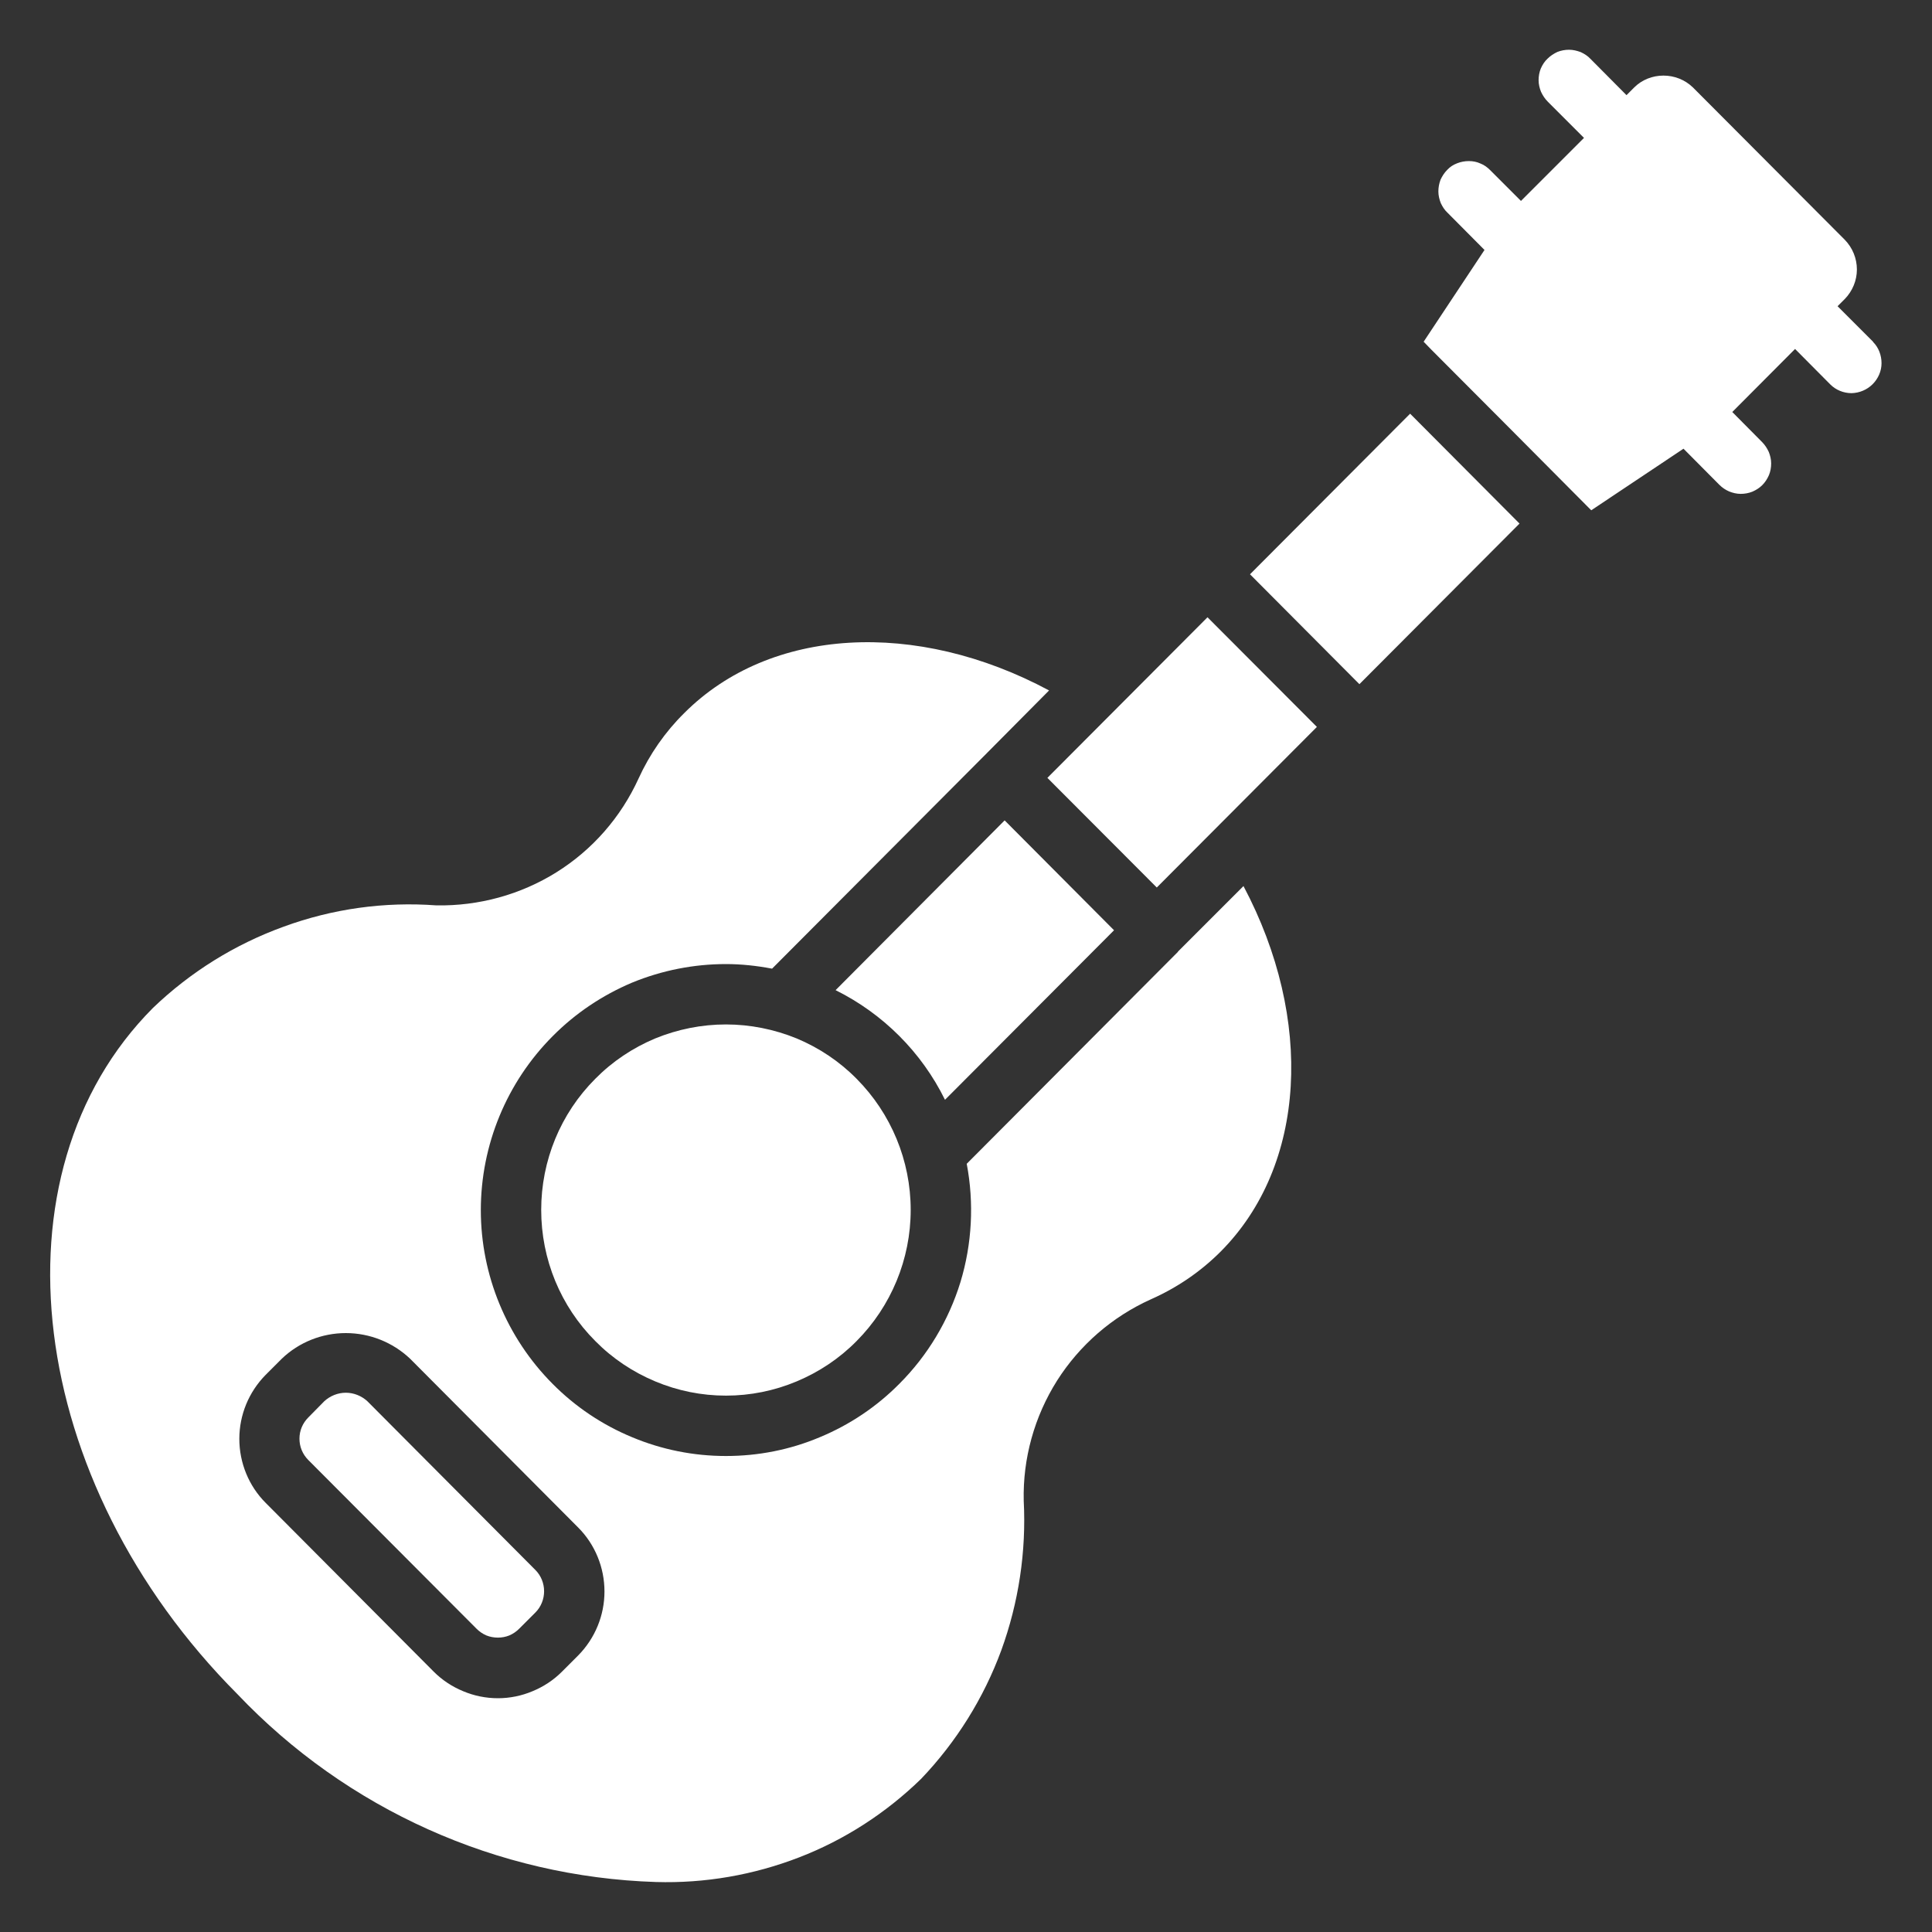 <svg width="8" height="8" viewBox="0 0 8 8" fill="none" xmlns="http://www.w3.org/2000/svg">
<rect x="0" y="0" width="8" height="8" fill="#333333" stroke="none"/>
<g clip-path="url(#clip0_1569_4365)">
<path d="M4.16 3.397L3.46 4.1C3.657 4.198 3.816 4.357 3.913 4.554L4.613 3.852L4.16 3.397ZM2.465 4.467C2.321 4.611 2.241 4.806 2.241 5.01C2.241 5.214 2.321 5.409 2.465 5.553C2.536 5.625 2.62 5.681 2.713 5.72C2.806 5.759 2.905 5.779 3.006 5.779C3.107 5.779 3.206 5.759 3.299 5.72C3.392 5.681 3.476 5.625 3.547 5.553C3.69 5.409 3.771 5.214 3.771 5.01C3.771 4.806 3.69 4.611 3.547 4.467C3.476 4.395 3.392 4.339 3.299 4.3C3.206 4.262 3.106 4.242 3.006 4.242C2.905 4.242 2.806 4.262 2.713 4.3C2.62 4.339 2.536 4.395 2.465 4.467ZM1.521 5.802C1.497 5.78 1.465 5.767 1.432 5.767C1.399 5.767 1.367 5.78 1.343 5.802L1.277 5.869C1.253 5.893 1.24 5.924 1.24 5.957C1.24 5.991 1.253 6.022 1.277 6.046L1.973 6.744C1.985 6.756 1.998 6.765 2.014 6.772C2.029 6.778 2.045 6.781 2.062 6.781C2.078 6.781 2.094 6.778 2.109 6.772C2.125 6.765 2.138 6.756 2.15 6.744L2.217 6.677C2.24 6.654 2.253 6.622 2.253 6.589C2.253 6.556 2.24 6.524 2.217 6.501L1.521 5.802Z" fill="white"/>
<path d="M5 2.556L4.337 3.221L4.79 3.675L5.453 3.01L5 2.556Z" fill="white"/>
<path d="M4.878 3.941L4.003 4.819C4.034 4.982 4.025 5.151 3.977 5.309C3.928 5.468 3.841 5.613 3.724 5.73C3.63 5.825 3.518 5.9 3.395 5.951C3.272 6.003 3.14 6.029 3.006 6.029C2.873 6.029 2.741 6.003 2.617 5.951C2.494 5.9 2.382 5.825 2.288 5.73C2.098 5.539 1.991 5.28 1.991 5.011C1.991 4.741 2.098 4.482 2.288 4.291C2.382 4.196 2.494 4.121 2.617 4.069C2.741 4.018 2.873 3.992 3.006 3.992C3.07 3.992 3.134 3.999 3.197 4.011L4.072 3.133L4.344 2.859C3.794 2.564 3.189 2.596 2.833 2.953C2.754 3.031 2.69 3.123 2.644 3.224C2.571 3.384 2.453 3.519 2.304 3.612C2.155 3.705 1.982 3.752 1.807 3.749C1.592 3.733 1.377 3.763 1.175 3.837C0.973 3.91 0.788 4.025 0.633 4.174C-0.05 4.86 0.106 6.135 0.983 7.015C1.436 7.492 2.059 7.772 2.716 7.793C2.919 7.799 3.12 7.764 3.309 7.691C3.498 7.618 3.669 7.507 3.814 7.366C3.96 7.213 4.073 7.032 4.146 6.834C4.218 6.636 4.25 6.425 4.239 6.214C4.235 6.039 4.283 5.866 4.377 5.717C4.471 5.569 4.606 5.452 4.766 5.38C4.874 5.332 4.971 5.266 5.054 5.183C5.41 4.826 5.441 4.22 5.149 3.669L4.877 3.941L4.878 3.941ZM2.394 6.855L2.327 6.922C2.292 6.957 2.251 6.984 2.205 7.003C2.16 7.022 2.111 7.032 2.062 7.032C2.012 7.032 1.963 7.022 1.918 7.003C1.872 6.984 1.831 6.957 1.796 6.922L1.1 6.223C1.03 6.153 0.991 6.057 0.991 5.958C0.991 5.859 1.03 5.764 1.1 5.693L1.167 5.626C1.238 5.558 1.333 5.52 1.432 5.52C1.531 5.52 1.626 5.558 1.698 5.626L2.394 6.325C2.464 6.395 2.503 6.491 2.503 6.59C2.503 6.689 2.464 6.784 2.394 6.855Z" fill="white"/>
<path d="M5.176 2.378L5.629 2.833L6.292 2.168L6.072 1.947L5.839 1.713L5.176 2.378Z" fill="white"/>
<path d="M7.756 1.415L7.609 1.268L7.639 1.238C7.671 1.205 7.689 1.161 7.689 1.116C7.689 1.07 7.671 1.026 7.639 0.993L7.01 0.362C6.977 0.33 6.933 0.313 6.888 0.313C6.843 0.313 6.799 0.33 6.767 0.362L6.735 0.394L6.586 0.244C6.575 0.232 6.561 0.223 6.546 0.216C6.53 0.21 6.514 0.206 6.497 0.206C6.481 0.206 6.464 0.209 6.449 0.215C6.434 0.222 6.42 0.231 6.408 0.243C6.396 0.254 6.387 0.268 6.38 0.284C6.374 0.299 6.371 0.315 6.371 0.332C6.371 0.349 6.375 0.365 6.381 0.38C6.388 0.395 6.397 0.409 6.409 0.421L6.559 0.571L6.298 0.832L6.171 0.705C6.159 0.693 6.146 0.683 6.13 0.677C6.115 0.67 6.099 0.667 6.082 0.667C6.066 0.667 6.049 0.67 6.034 0.676C6.018 0.682 6.004 0.691 5.993 0.703C5.981 0.715 5.972 0.729 5.965 0.744C5.959 0.76 5.956 0.776 5.956 0.793C5.956 0.809 5.96 0.826 5.966 0.841C5.973 0.856 5.982 0.87 5.994 0.881L6.147 1.035L5.895 1.415L5.927 1.448L6.248 1.77L6.589 2.113L6.971 1.858L7.119 2.007C7.131 2.019 7.144 2.028 7.16 2.035C7.175 2.041 7.191 2.045 7.208 2.045C7.224 2.045 7.241 2.042 7.256 2.036C7.272 2.029 7.286 2.02 7.297 2.009C7.309 1.997 7.318 1.983 7.325 1.967C7.331 1.952 7.334 1.936 7.334 1.919C7.334 1.902 7.33 1.886 7.324 1.871C7.317 1.856 7.308 1.842 7.296 1.83L7.173 1.706L7.433 1.445L7.579 1.592C7.602 1.615 7.634 1.628 7.667 1.628C7.7 1.627 7.731 1.614 7.754 1.591C7.777 1.568 7.791 1.537 7.791 1.504C7.791 1.471 7.779 1.439 7.756 1.416V1.415Z" fill="white"/>
</g>
<defs>
<clipPath id="clip0_1569_4365">
<rect width="8" height="8" fill="white"/>
</clipPath>
</defs>
</svg>
